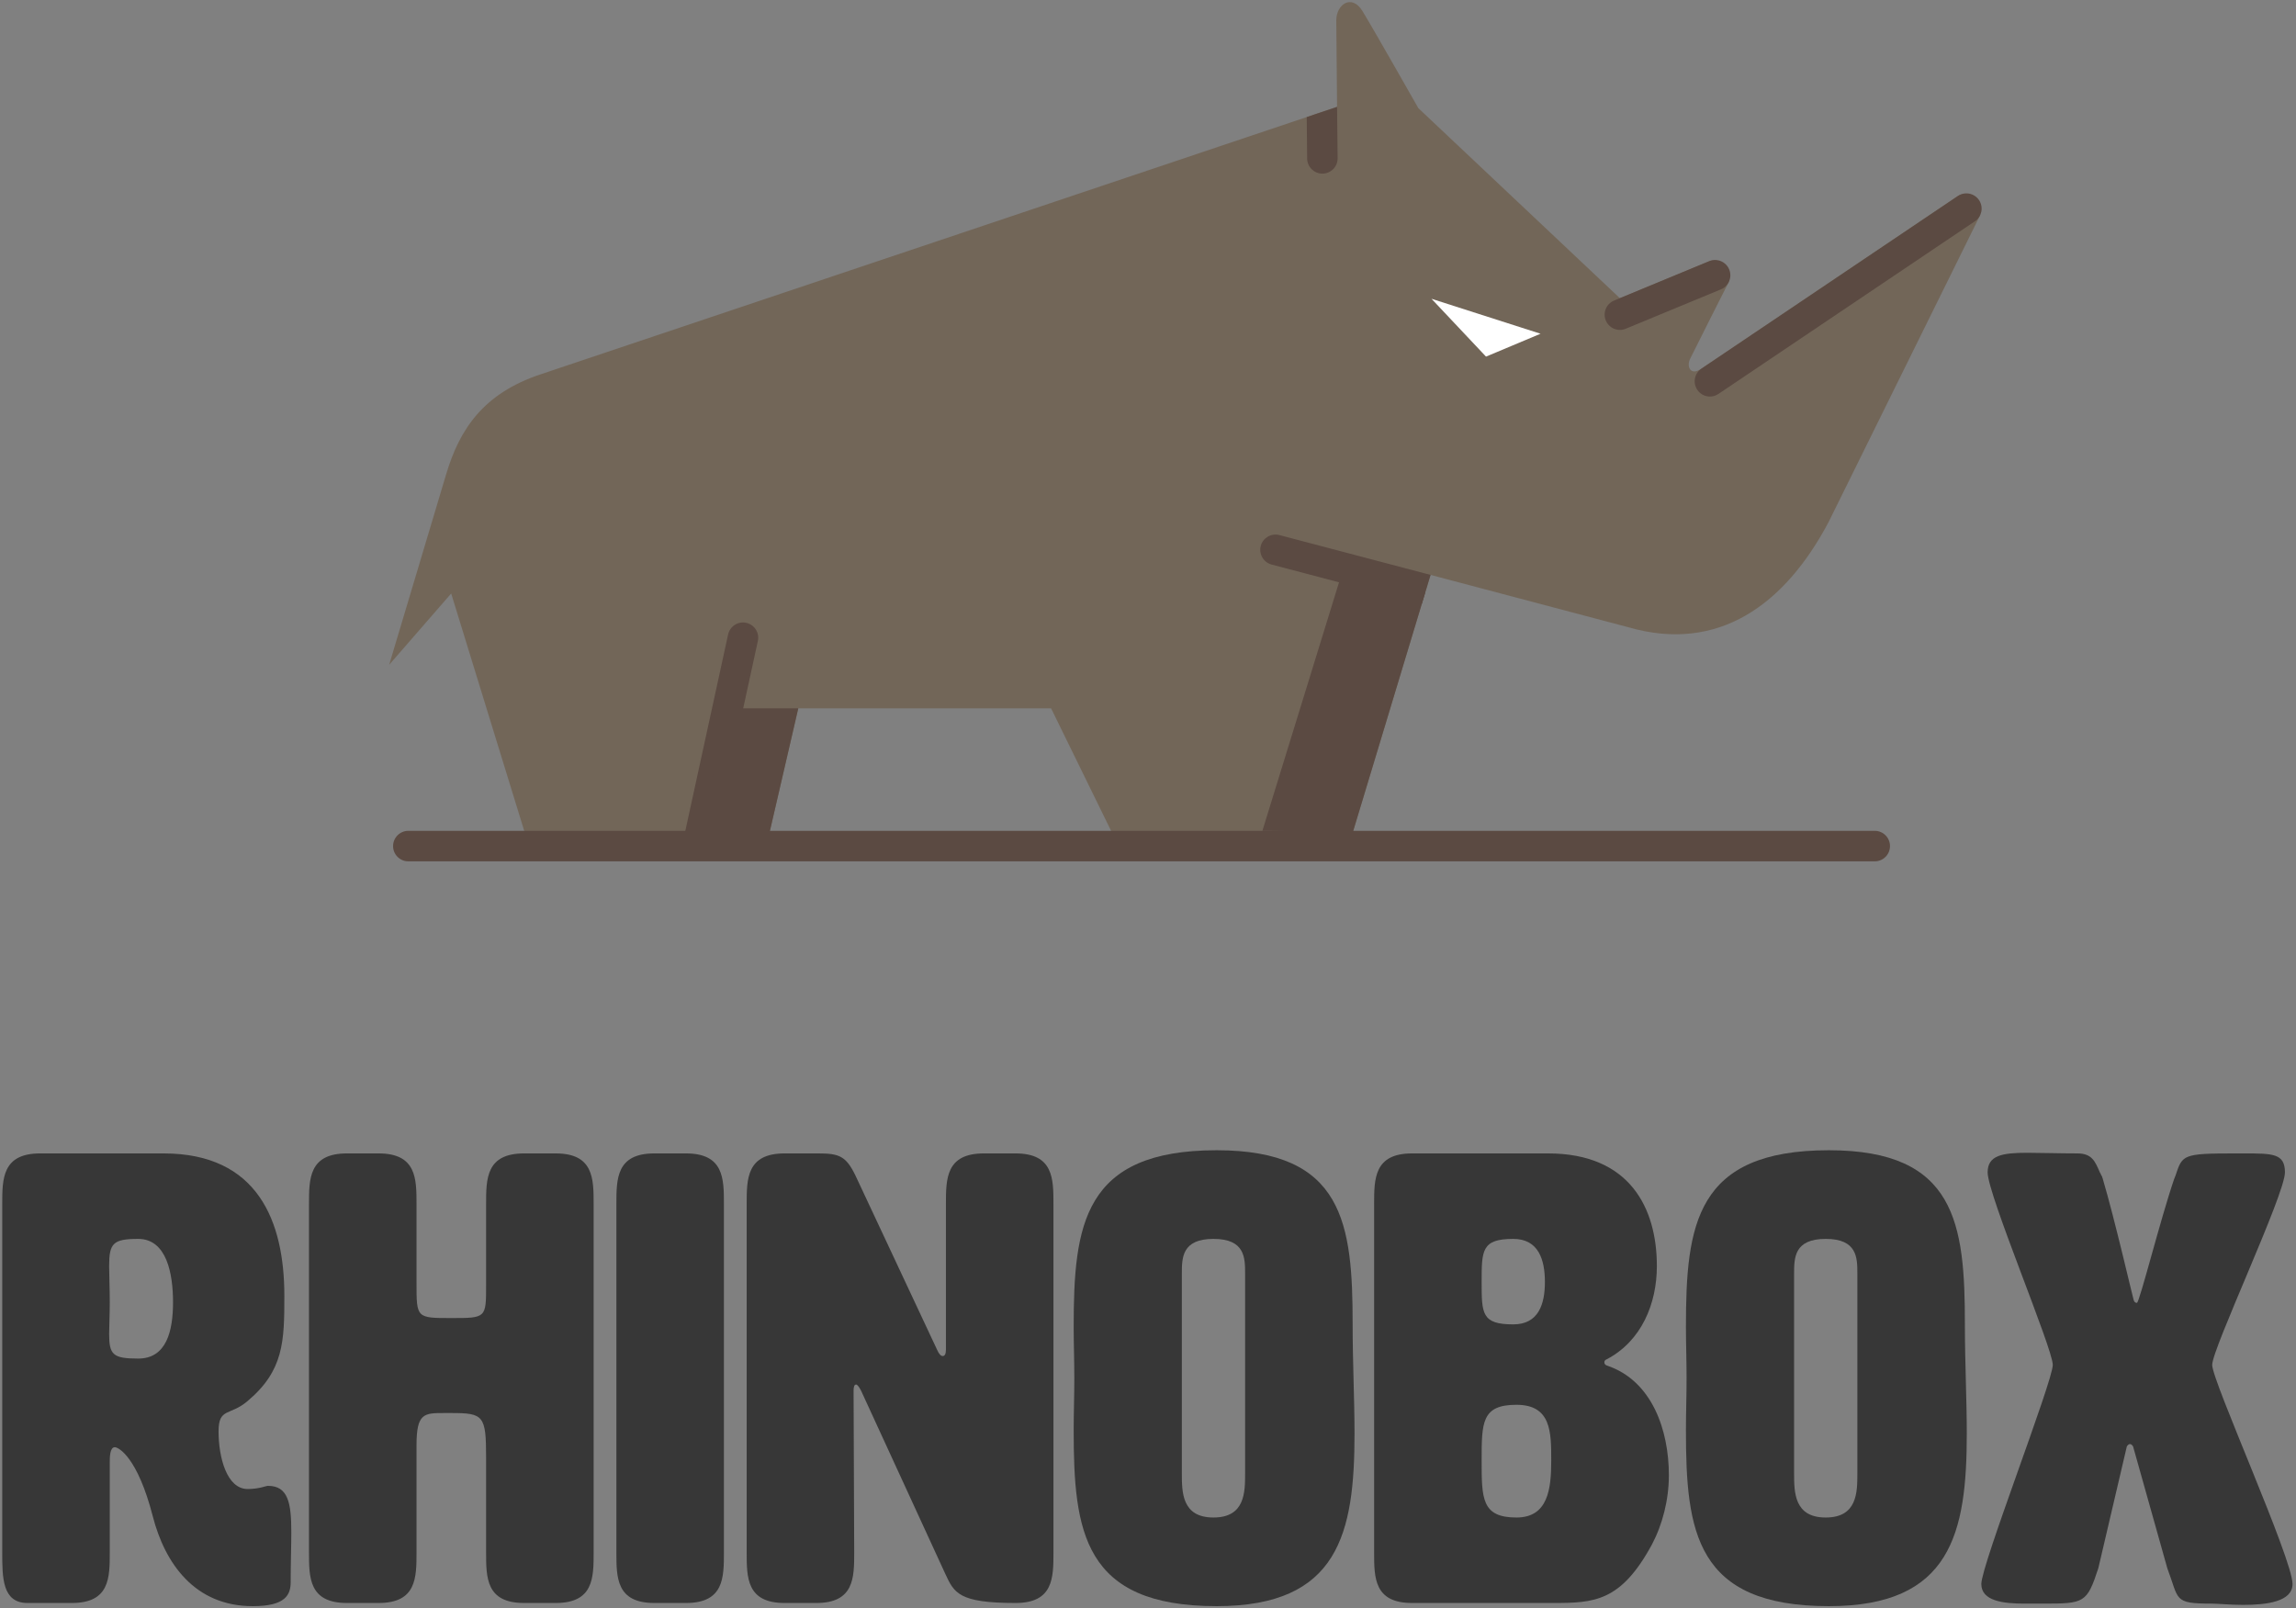 <?xml version="1.0" encoding="UTF-8" standalone="no"?>
<svg width="197px" height="138px" viewBox="0 0 197 138" version="1.1" xmlns="http://www.w3.org/2000/svg" xmlns:xlink="http://www.w3.org/1999/xlink" xmlns:sketch="http://www.bohemiancoding.com/sketch/ns">
    <rect x="0" y="0" width="197" height="138" fill="#808080" stroke="none"/>
    <!-- Generator: Sketch 3.2.2 (9983) - http://www.bohemiancoding.com/sketch -->
    <title>Imported Layers</title>
    <desc>Created with Sketch.</desc>
    <defs></defs>
    <g id="Page-1" stroke="none" stroke-width="1" fill="none" fill-rule="evenodd" sketch:type="MSPage">
        <g id="Page" sketch:type="MSArtboardGroup" transform="translate(-507, -27)">
            <g id="Imported-Layers" sketch:type="MSLayerGroup" transform="translate(507, 27)">
                <path d="M14.032,98.972 C22.118,98.972 24.398,104.785 24.398,111.197 C24.398,115.109 24.343,117.609 21.249,120.216 C19.73,121.52 18.753,120.76 18.753,122.825 C18.753,125.052 19.458,127.769 21.249,127.769 C22.227,127.769 22.823,127.497 22.987,127.497 C24.723,127.497 24.995,128.964 24.995,131.463 C24.995,132.659 24.94,134.126 24.94,135.756 C24.94,136.843 24.506,137.821 21.684,137.821 C16.691,137.821 14.139,134.126 13.108,130.105 C11.806,125.052 10.178,124.183 9.852,124.183 C9.418,124.183 9.418,125.052 9.418,125.487 L9.418,133.203 C9.418,135.376 9.418,137.549 6.162,137.549 L2.362,137.549 C0.192,137.549 0.192,135.376 0.192,133.203 L0.192,103.319 C0.192,101.145 0.192,98.972 3.448,98.972 L14.032,98.972 L14.032,98.972 Z M9.364,108.643 C9.364,109.35 9.418,110.599 9.418,111.74 C9.418,112.827 9.364,113.805 9.364,114.457 C9.364,116.25 9.689,116.576 11.86,116.576 C14.303,116.576 14.846,114.185 14.846,111.74 C14.846,109.295 14.303,106.307 11.86,106.307 C9.689,106.307 9.364,106.687 9.364,108.643 L9.364,108.643 Z" id="Fill-1" fill="#373737" sketch:type="MSShapeGroup"></path>
                <path d="M35.738,110.11 C35.738,113.099 35.738,113.099 38.723,113.099 C41.708,113.099 41.708,113.099 41.708,110.273 L41.708,103.319 C41.708,101.145 41.708,98.972 44.965,98.972 L47.678,98.972 C50.935,98.972 50.935,101.145 50.935,103.319 L50.935,133.203 C50.935,135.376 50.935,137.549 47.678,137.549 L44.965,137.549 C41.708,137.549 41.708,135.376 41.708,133.203 L41.708,125.052 C41.708,121.466 41.491,121.249 38.723,121.249 L38.126,121.249 C36.389,121.249 35.738,121.249 35.738,124.02 L35.738,125.052 L35.738,133.203 C35.738,135.376 35.738,137.549 32.482,137.549 L29.768,137.549 C26.512,137.549 26.512,135.376 26.512,133.203 L26.512,103.319 C26.512,101.145 26.512,98.972 29.768,98.972 L32.482,98.972 C35.738,98.972 35.738,101.145 35.738,103.319 L35.738,110.11" id="Fill-2" fill="#373737" sketch:type="MSShapeGroup"></path>
                <path d="M62.113,133.203 C62.113,135.376 62.113,137.549 58.856,137.549 L56.143,137.549 C52.887,137.549 52.887,135.376 52.887,133.203 L52.887,103.319 C52.887,101.145 52.887,98.972 56.143,98.972 L58.856,98.972 C62.113,98.972 62.113,101.145 62.113,103.319 L62.113,133.203" id="Fill-3" fill="#373737" sketch:type="MSShapeGroup"></path>
                <path d="M80.89,116.359 C81.053,116.359 81.162,116.195 81.162,115.816 L81.162,103.319 C81.162,101.145 81.162,98.972 84.418,98.972 L87.132,98.972 C90.388,98.972 90.388,101.145 90.388,103.319 L90.388,133.203 C90.388,135.376 90.388,137.549 87.132,137.549 C82.247,137.549 81.867,136.68 81.108,135.05 L73.889,119.347 C73.726,119.021 73.563,118.804 73.455,118.804 C73.292,118.804 73.238,119.021 73.238,119.347 L73.292,133.203 C73.292,135.376 73.292,137.549 70.036,137.549 L67.322,137.549 C64.066,137.549 64.066,135.376 64.066,133.203 L64.066,103.319 C64.066,101.145 64.066,98.972 67.322,98.972 L70.199,98.972 C71.99,98.972 72.587,99.189 73.401,100.874 L80.402,115.816 C80.565,116.195 80.728,116.359 80.89,116.359" id="Fill-4" fill="#373737" sketch:type="MSShapeGroup"></path>
                <path d="M92.123,113.859 C92.123,105.111 92.937,98.7 104.389,98.7 C115.298,98.7 116.058,105.003 116.058,113.642 C116.058,116.902 116.22,120.108 116.22,122.987 C116.22,131.572 114.863,137.821 104.389,137.821 C92.937,137.821 92.123,131.409 92.123,122.716 C92.123,121.249 92.178,119.782 92.178,118.261 C92.178,116.739 92.123,115.272 92.123,113.859 L92.123,113.859 Z M101.404,109.295 L101.404,126.411 C101.404,128.041 101.404,130.214 104.117,130.214 C106.832,130.214 106.832,128.041 106.832,126.411 L106.832,109.295 C106.832,107.937 106.832,106.307 104.117,106.307 C101.404,106.307 101.404,107.937 101.404,109.295 L101.404,109.295 Z" id="Fill-5" fill="#373737" sketch:type="MSShapeGroup"></path>
                <path d="M137.656,116.902 C137.656,117.01 137.711,117.119 137.873,117.174 C141.781,118.478 143.192,122.771 143.192,126.574 C143.192,128.693 142.65,130.812 141.727,132.551 C139.068,137.44 136.788,137.549 133.26,137.549 L121.157,137.549 C117.901,137.549 117.901,135.376 117.901,133.203 L117.901,103.319 C117.901,101.145 117.901,98.972 121.157,98.972 L132.826,98.972 C139.827,98.972 142.161,103.645 142.161,108.643 C142.161,111.849 140.858,115.055 137.873,116.631 C137.711,116.685 137.656,116.794 137.656,116.902 L137.656,116.902 Z M127.127,110.002 C127.127,112.718 127.127,113.642 129.841,113.642 C132.012,113.642 132.555,111.903 132.555,110.002 C132.555,108.1 132.012,106.307 129.841,106.307 C127.127,106.307 127.127,107.285 127.127,110.002 L127.127,110.002 Z M127.127,125.324 C127.127,128.584 127.127,130.214 130.112,130.214 C132.826,130.214 133.098,127.769 133.098,125.324 C133.098,122.879 133.098,120.542 130.112,120.542 C127.127,120.542 127.127,122.064 127.127,125.324 L127.127,125.324 Z" id="Fill-6" fill="#373737" sketch:type="MSShapeGroup"></path>
                <path d="M144.656,113.859 C144.656,105.111 145.47,98.7 156.922,98.7 C167.83,98.7 168.59,105.003 168.59,113.642 C168.59,116.902 168.753,120.108 168.753,122.987 C168.753,131.572 167.396,137.821 156.922,137.821 C145.47,137.821 144.656,131.409 144.656,122.716 C144.656,121.249 144.71,119.782 144.71,118.261 C144.71,116.739 144.656,115.272 144.656,113.859 L144.656,113.859 Z M153.936,109.295 L153.936,126.411 C153.936,128.041 153.936,130.214 156.65,130.214 C159.364,130.214 159.364,128.041 159.364,126.411 L159.364,109.295 C159.364,107.937 159.364,106.307 156.65,106.307 C153.936,106.307 153.936,107.937 153.936,109.295 L153.936,109.295 Z" id="Fill-7" fill="#373737" sketch:type="MSShapeGroup"></path>
                <path d="M183.351,111.795 C183.568,111.795 185.359,104.623 186.553,101.145 L186.662,100.874 C187.258,99.08 187.258,98.972 191.817,98.972 L192.523,98.972 C195.02,98.972 196.051,98.972 196.051,100.602 C196.051,102.504 189.809,115.707 189.809,117.119 C189.809,118.532 196.702,133.746 196.702,135.919 C196.702,137.44 194.477,137.712 192.468,137.712 C191.329,137.712 190.298,137.603 189.755,137.603 C186.444,137.603 186.987,137.277 185.956,134.561 L183.025,124.129 C182.971,124.02 182.862,123.911 182.754,123.911 C182.645,123.911 182.537,124.02 182.482,124.129 L180.04,134.561 C179.063,137.549 178.846,137.603 175.318,137.603 L173.69,137.603 C171.899,137.603 170,137.386 170,135.919 C170,134.289 176.132,118.532 176.132,117.119 C176.132,115.707 170.542,102.504 170.542,100.602 C170.542,99.135 171.791,98.918 173.961,98.918 C175.101,98.918 176.566,98.972 178.249,98.972 C179.497,98.972 179.769,99.678 180.149,100.548 C180.149,100.602 180.257,100.711 180.257,100.765 C180.257,100.819 180.366,100.927 180.366,100.982 C180.366,101.037 180.42,101.09 180.42,101.145 C181.451,104.623 183.025,111.469 183.079,111.577 C183.133,111.74 183.242,111.795 183.351,111.795" id="Fill-8" fill="#373737" sketch:type="MSShapeGroup"></path>
                <path d="M139.738,53.829 C147.417,56.038 153.123,51.921 156.89,44.809 L169.845,18.576 C170.362,16.722 168.687,16.395 167.991,16.817 L145.985,31.632 C145.045,32.286 144.697,31.459 145.007,30.804 C145.318,30.149 148.334,24.192 148.334,24.192 C148.752,22.556 147.268,22.175 146.659,22.41 L138.986,25.585 L121.695,9.279 C121.695,9.279 117.827,2.463 116.901,0.95 C115.975,-0.564 114.642,0.391 114.655,1.767 C114.667,3.144 114.723,9.17 114.723,9.17 C114.723,9.17 51.267,30.49 46.364,32.127 C41.462,33.762 39.432,36.848 38.292,40.659 C37.152,44.47 33.39,57.047 33.39,57.047 L38.712,50.926 L45.003,71.374 L66.042,71.374 L68.493,60.782 L90.185,60.782 L95.373,71.374 L116.085,71.374 L122.743,49.331 L139.738,53.829" id="Fill-9" fill="#726658" sketch:type="MSShapeGroup"></path>
                <path d="M112.119,10.045 L112.155,13.603 C112.162,14.313 112.734,14.886 113.439,14.898 L113.476,14.898 C114.198,14.891 114.777,14.299 114.77,13.576 L114.723,9.17 L112.119,10.045" id="Fill-10" fill="#5B4A42" sketch:type="MSShapeGroup"></path>
                <path d="M138.989,28.31 C138.475,28.31 137.988,28.005 137.78,27.501 C137.504,26.833 137.821,26.067 138.489,25.791 L146.659,22.41 C147.327,22.134 148.091,22.452 148.367,23.12 C148.642,23.788 148.325,24.553 147.658,24.829 L139.487,28.21 C139.325,28.278 139.155,28.31 138.989,28.31" id="Fill-11" fill="#5B4A42" sketch:type="MSShapeGroup"></path>
                <path d="M146.715,34.027 C146.294,34.027 145.881,33.824 145.629,33.448 C145.226,32.848 145.385,32.035 145.985,31.632 L167.991,16.817 C168.59,16.413 169.402,16.572 169.805,17.173 C170.207,17.773 170.048,18.585 169.449,18.989 L147.443,33.803 C147.22,33.954 146.966,34.027 146.715,34.027" id="Fill-12" fill="#5B4A42" sketch:type="MSShapeGroup"></path>
                <path d="M121.986,51.838 L115.794,50.206 L115.438,50.112 L109.107,48.443 C108.409,48.259 107.992,47.544 108.175,46.844 C108.359,46.146 109.075,45.729 109.772,45.913 L122.743,49.331 L121.986,51.838" id="Fill-13" fill="#5B4A42" sketch:type="MSShapeGroup"></path>
                <path d="M60.038,73.079 C59.946,73.079 59.852,73.069 59.758,73.048 C59.053,72.894 58.605,72.197 58.759,71.491 L62.472,54.444 C62.626,53.737 63.323,53.29 64.028,53.443 C64.733,53.598 65.18,54.295 65.026,55.001 L61.314,72.048 C61.18,72.661 60.639,73.079 60.038,73.079" id="Fill-14" fill="#5B4A42" sketch:type="MSShapeGroup"></path>
                <path d="M160.856,73.91 L35.034,73.91 C34.312,73.91 33.727,73.324 33.727,72.601 C33.727,71.878 34.312,71.292 35.034,71.292 L160.856,71.292 C161.579,71.292 162.164,71.878 162.164,72.601 C162.164,73.324 161.579,73.91 160.856,73.91" id="Fill-15" fill="#5B4A42" sketch:type="MSShapeGroup"></path>
                <path d="M122.825,25.638 L132.18,28.637 L127.502,30.6 L122.825,25.638" id="Fill-16" fill="#FFFFFF" sketch:type="MSShapeGroup"></path>
                <path d="M115.233,48.854 L122.3,50.799 L116.085,71.374 L108.314,71.292 L115.233,48.854" id="Fill-17" fill="#5B4A42" sketch:type="MSShapeGroup"></path>
                <path d="M68.493,60.782 L62.456,60.782 L60.104,71.292 L66.042,71.374 L68.493,60.782" id="Fill-18" fill="#5B4A42" sketch:type="MSShapeGroup"></path>
            </g>
        </g>
    </g>
</svg>